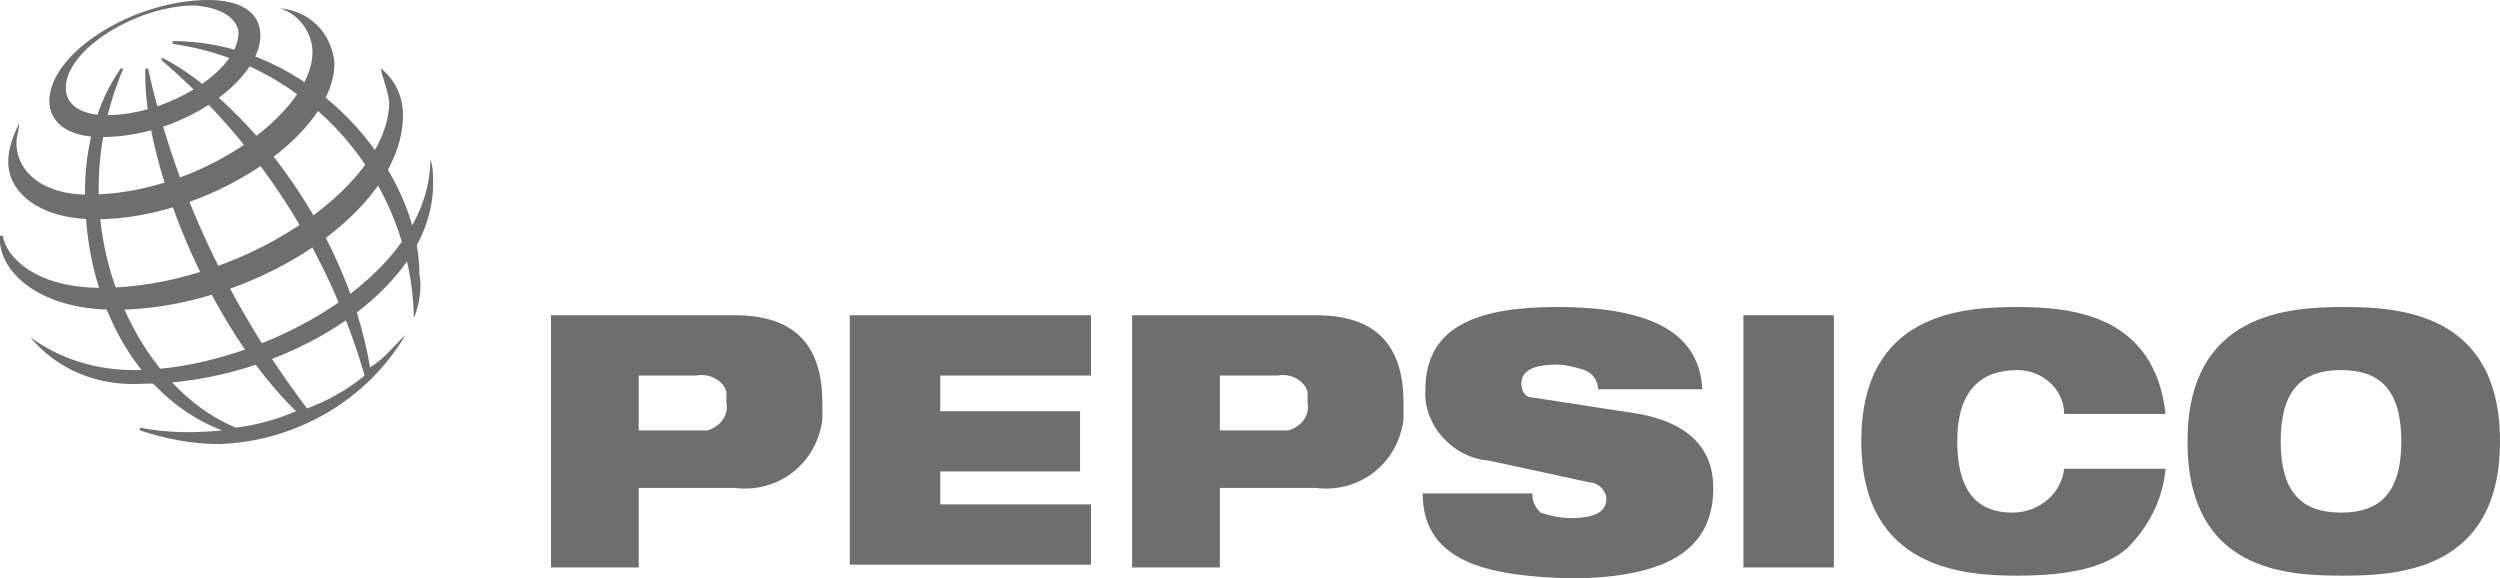 <?xml version="1.0" encoding="utf-8"?>
<!-- Generator: Adobe Illustrator 20.0.0, SVG Export Plug-In . SVG Version: 6.00 Build 0)  -->
<svg version="1.1" id="Layer_1" xmlns="http://www.w3.org/2000/svg" xmlns:xlink="http://www.w3.org/1999/xlink" x="0px" y="0px"
	 viewBox="0 0 91.2 21.1" style="enable-background:new 0 0 91.2 21.1;" xml:space="preserve">
<style type="text/css">
	.st0{fill:#6E6E6E;}
</style>
<title>logo_6</title>
<path class="st0" d="M23.3,13.7h2.1c0.5-0.1,1,0.2,1.1,0.6c0,0.1,0,0.2,0,0.4c0.1,0.5-0.3,0.9-0.7,1c-0.1,0-0.2,0-0.4,0h-2.1V13.7z
	 M20,20.7h3.3v-2.9h3.5c1.6,0.2,3-0.9,3.2-2.5c0-0.2,0-0.4,0-0.6c0-2-0.9-3.2-3.2-3.2h-6.7v9.2C20.1,20.7,20,20.7,20,20.7z"/>
<path class="st0" d="M31,11.5h8.8v2.2h-5.5V15h5.1v2.2h-5.1v1.2h5.5v2.2H31V11.5z"/>
<path class="st0" d="M44.5,13.7h2.1c0.5-0.1,1,0.2,1.1,0.6c0,0.1,0,0.2,0,0.4c0.1,0.5-0.3,0.9-0.7,1c-0.1,0-0.2,0-0.4,0h-2.1V13.7z
	 M41.2,20.7h3.3v-2.9H48c1.6,0.2,3-0.9,3.2-2.5c0-0.2,0-0.4,0-0.6c0-2-0.9-3.2-3.2-3.2h-6.7v9.2C41.3,20.7,41.2,20.7,41.2,20.7z"/>
<path class="st0" d="M54.3,16.8c-1.3-0.1-2.4-1.3-2.3-2.6c0-2.4,2.1-3,4.8-3c3.7,0,5.2,1.1,5.3,3h-3.8c0-0.3-0.2-0.6-0.5-0.7
	c-0.3-0.1-0.7-0.2-1-0.2c-1,0-1.3,0.3-1.3,0.7c0,0.2,0.1,0.5,0.4,0.5c0,0,0,0,0,0l3.9,0.6c1.6,0.3,2.7,1.1,2.7,2.7
	c0,2.2-1.6,3.3-5.3,3.3c-2.5-0.1-5.3-0.4-5.3-3.1h4c0,0.3,0.1,0.5,0.3,0.7c0.3,0.1,0.7,0.2,1.1,0.2c1,0,1.3-0.3,1.3-0.7
	c0-0.3-0.3-0.6-0.6-0.6L54.3,16.8z"/>
<path class="st0" d="M63.6,11.5h3.3v9.2h-3.3V11.5z"/>
<path class="st0" d="M79,17.1c-0.1,1.1-0.6,2.1-1.4,2.9c-0.8,0.7-2.1,1-4,1s-5.7-0.2-5.7-4.9s3.7-4.9,5.7-4.9s5,0.3,5.4,3.9h-3.7
	c0-0.9-0.8-1.6-1.7-1.6c-1.3,0-2.2,0.7-2.2,2.6s0.8,2.6,2,2.6c1,0,1.8-0.7,1.9-1.6C75.3,17.1,79,17.1,79,17.1z"/>
<path class="st0" d="M83.2,16.1c0-1.9,0.8-2.6,2.2-2.6s2.2,0.7,2.2,2.6s-0.8,2.6-2.2,2.6S83.2,18,83.2,16.1z M79.8,16.1
	c0,4.8,3.7,4.9,5.7,4.9s5.7-0.2,5.7-4.9s-3.7-4.9-5.7-4.9S79.8,11.4,79.8,16.1z"/>
<path class="st0" d="M15.1,11.6c-0.1-5-3.8-9.3-8.8-10V1.5c5.1,0,9,4.7,9,8.5C15.4,10.5,15.3,11.1,15.1,11.6L15.1,11.6z M14.8,12.2
	c-0.4,0.4-0.8,0.9-1.3,1.2C12.6,8.1,8.7,3.5,5.9,2.1v0.1c3.5,3,6.1,7,7.4,11.5c-0.6,0.5-1.3,0.9-2.1,1.2C8.4,11.2,6.4,7,5.4,2.5H5.3
	C5.2,6,7.7,12,10.8,15c-0.7,0.3-1.4,0.5-2.2,0.6c-2.9-1.2-5-4.9-5-8.7c0-1.5,0.3-3,0.9-4.4H4.4C3.5,3.8,3.1,5.4,3.1,7
	c0,4.3,2.1,7.6,5,8.7c-1,0.1-2,0.1-3-0.1v0.1C6,16,7,16.2,8,16.2C10.8,16.1,13.4,14.6,14.8,12.2C14.8,12.2,14.8,12.2,14.8,12.2z"/>
<path class="st0" d="M7.6,0C4.9,0,1.8,1.9,1.8,3.7C1.8,4.4,2.4,5,3.7,5c3,0,5.8-2.1,5.8-3.7C9.5,0.4,8.7,0,7.6,0z M8.7,1.2
	c0,1.4-2.6,3-4.8,3c-1,0-1.5-0.4-1.5-1c0-1.4,2.6-3,4.7-3C8.4,0.3,8.7,0.9,8.7,1.2z"/>
<path class="st0" d="M0.7,4.5C0.5,4.9,0.3,5.4,0.3,5.9C0.3,7,1.4,8,3.5,8c4,0,8.7-3,8.7-5.7c-0.1-1.1-0.9-1.9-2-2l0,0
	c0.7,0.2,1.2,0.9,1.2,1.6c0,2.2-4.1,5.2-8.2,5.2c-1.6,0-2.6-0.8-2.6-1.9C0.6,5,0.7,4.7,0.7,4.5L0.7,4.5z"/>
<path class="st0" d="M13.9,2.5c0.5,0.4,0.8,1,0.8,1.7c0,3.6-5.6,7.1-10.5,7.1c-2.9,0-4.3-1.5-4.2-2.7h0.1c0.1,0.7,1.1,1.9,3.6,1.9
	c4.9,0,10.5-3.6,10.5-6.8C14.1,3.1,13.9,2.7,13.9,2.5C13.9,2.5,13.9,2.5,13.9,2.5z"/>
<path class="st0" d="M15.7,5.8c0.1,0.3,0.1,0.6,0.1,0.9c0,4-5.6,7.3-10.6,7.3c-1.6,0.1-3.1-0.5-4.1-1.7l0,0c1.1,0.8,2.4,1.2,3.8,1.2
	C9.3,13.5,15.7,10.2,15.7,5.8L15.7,5.8z"/>
</svg>
